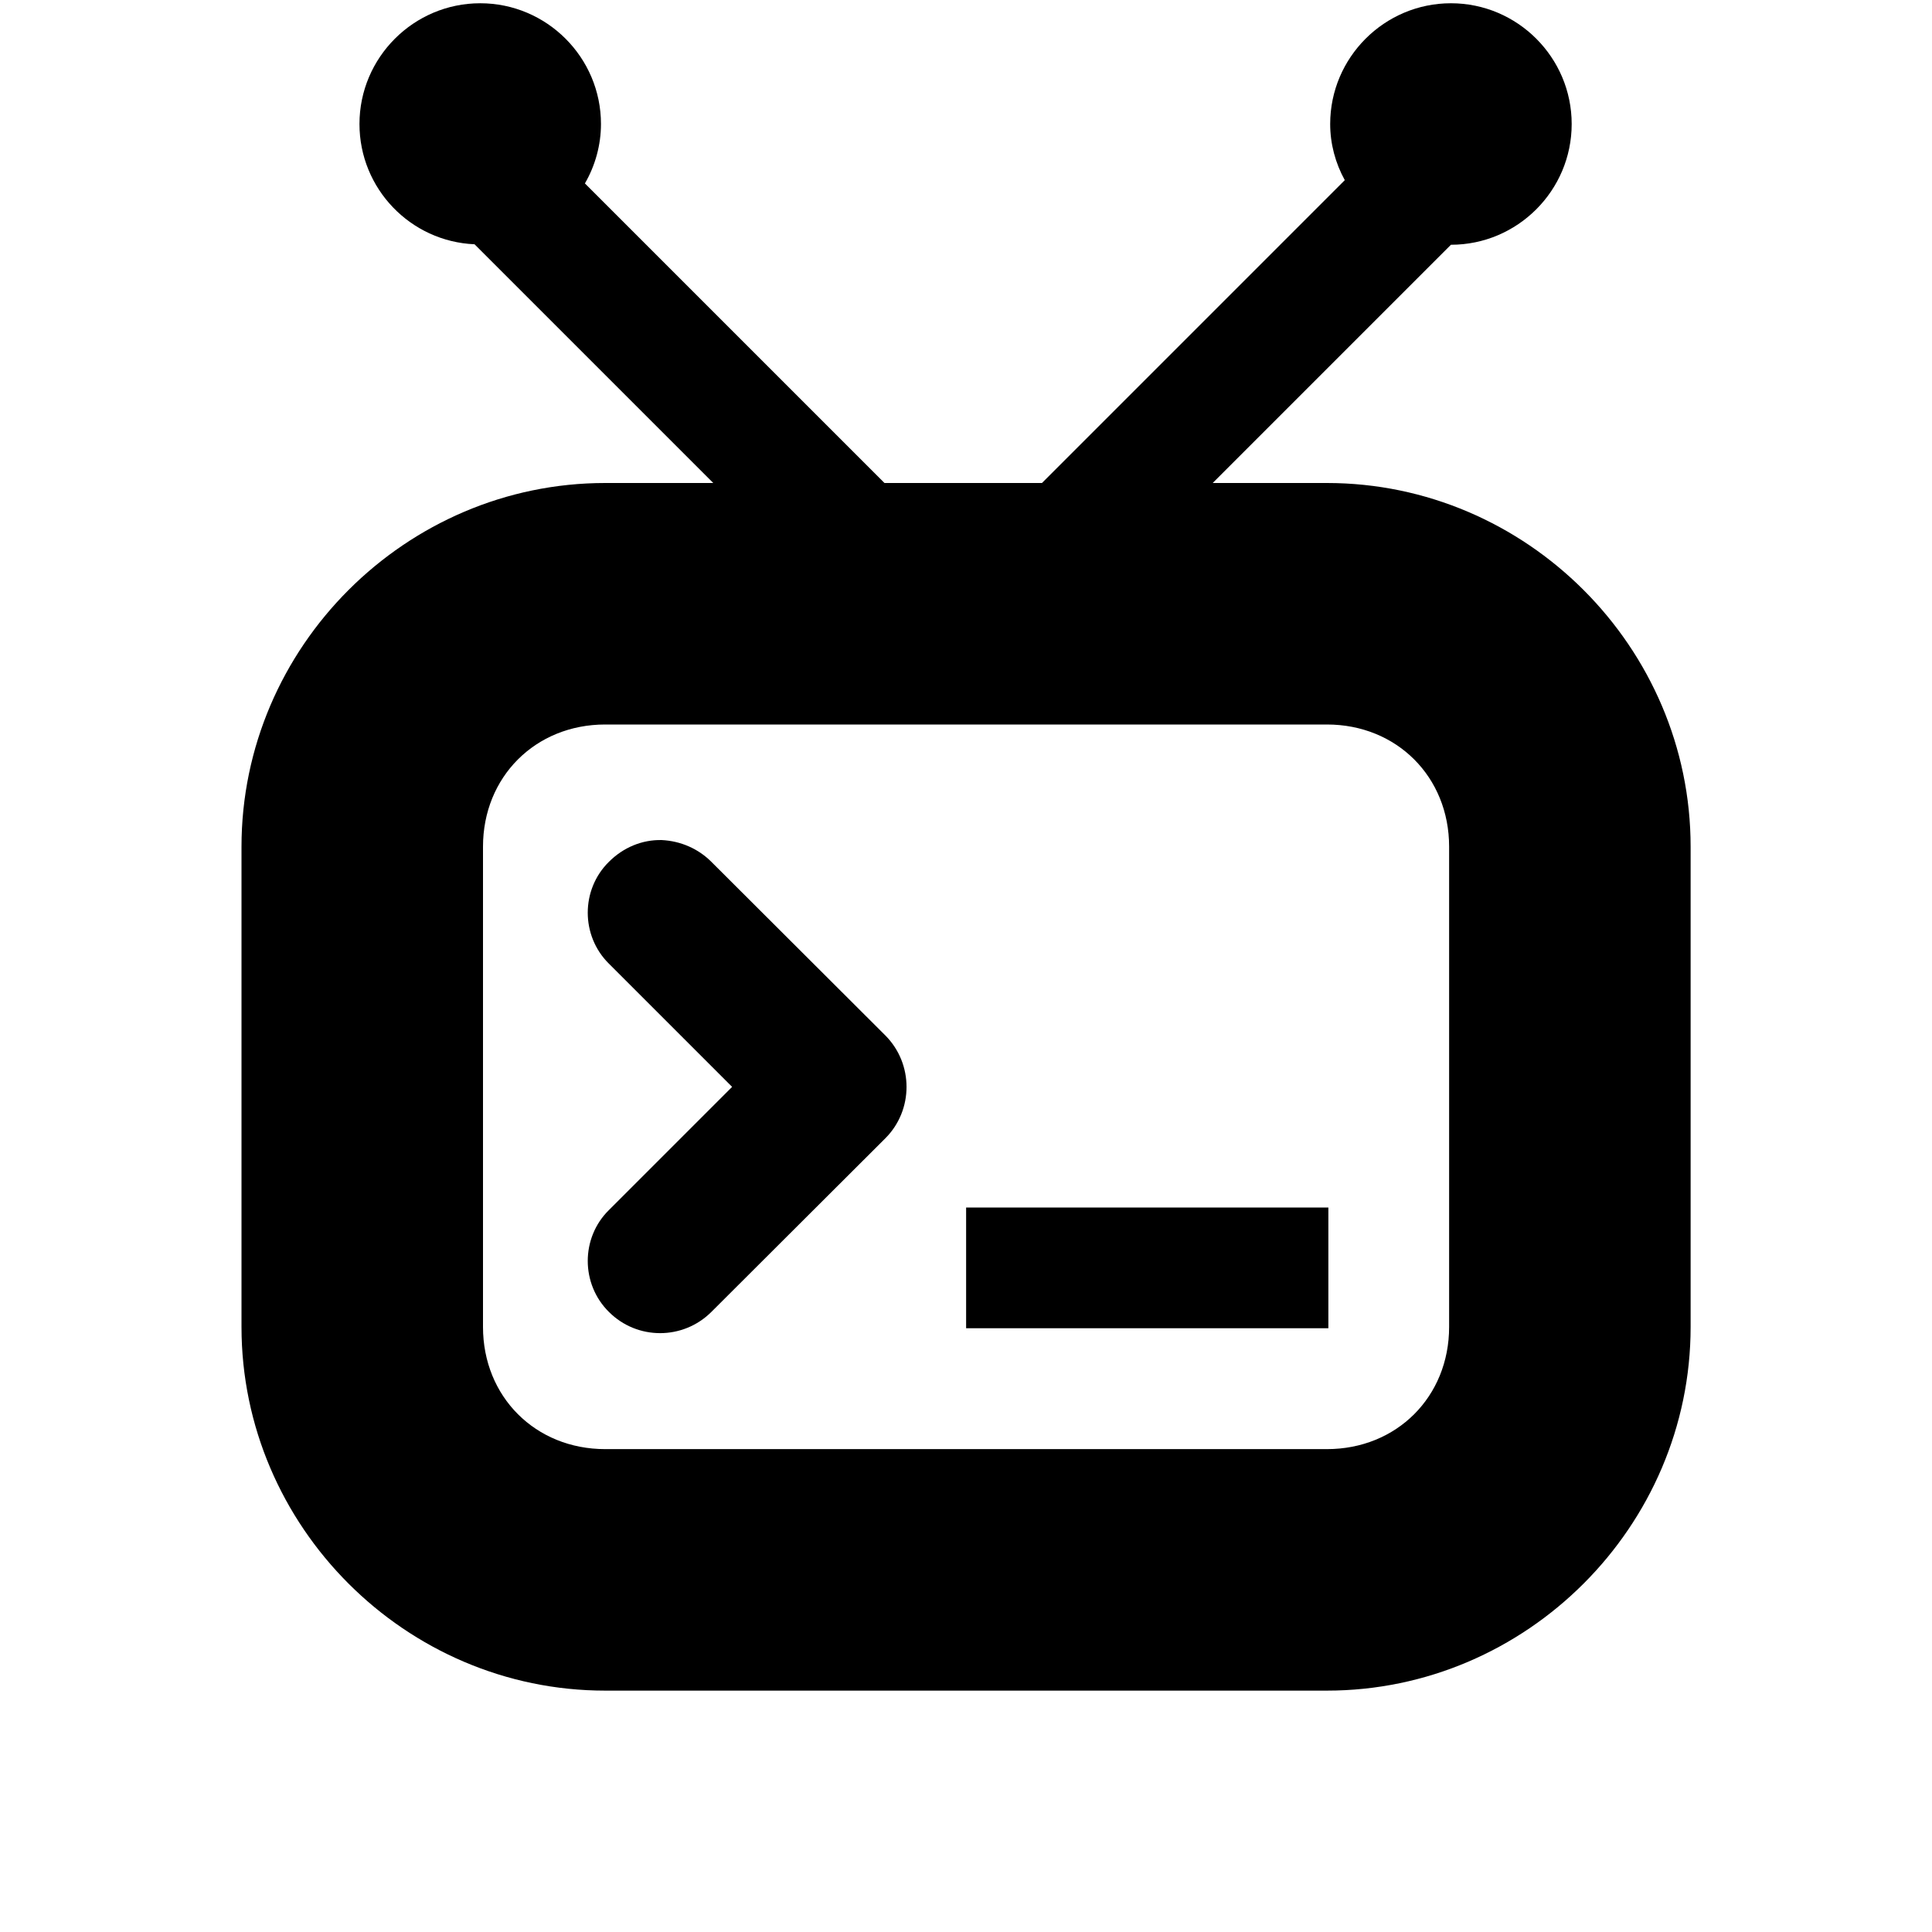 <svg xmlns="http://www.w3.org/2000/svg" height="16px" viewBox="0 0 16 16" width="16px">
    <g>
        <path d="m 3.977 0.027 c -0.551 0 -1 0.449 -1 1 c 0 0.535 0.422 0.973 0.953 0.996 l 3.395 3.395 l 0.652 -0.652 l 0.648 0.652 l 3.391 -3.391 c 0.551 0 1 -0.449 1 -1 c 0 -0.551 -0.449 -1 -1 -1 s -1 0.449 -1 1 c 0 0.164 0.043 0.324 0.121 0.465 l -3.16 3.16 l -3.133 -3.133 c 0.086 -0.148 0.133 -0.32 0.133 -0.492 c 0 -0.551 -0.449 -1 -1 -1 z m 1.504 6.93 c -0.164 -0.004 -0.32 0.062 -0.438 0.18 c -0.234 0.23 -0.234 0.613 0 0.844 l 1.02 1.02 l -1.02 1.02 c -0.234 0.23 -0.234 0.613 0 0.844 c 0.234 0.234 0.613 0.234 0.848 0 l 1.441 -1.438 c 0.234 -0.234 0.234 -0.617 0 -0.852 l -1.441 -1.438 c -0.109 -0.109 -0.254 -0.172 -0.41 -0.18 z m 2.52 3.043 v 1 h 3 v -1 z m 0 0" />
        <path d="m 5.012 4 c -1.652 0 -3.012 1.359 -3.012 3.012 v 3.977 c 0 1.652 1.359 3.012 3.012 3.012 h 5.977 c 1.652 0 3.012 -1.359 3.012 -3.012 v -3.977 c 0 -1.652 -1.359 -3.012 -3.012 -3.012 z m 0 2 h 5.977 c 0.578 0 1.012 0.434 1.012 1.012 v 3.977 c 0 0.578 -0.434 1.012 -1.012 1.012 h -5.977 c -0.578 0 -1.012 -0.434 -1.012 -1.012 v -3.977 c 0 -0.578 0.434 -1.012 1.012 -1.012 z m 0 0" />
    </g>
</svg>